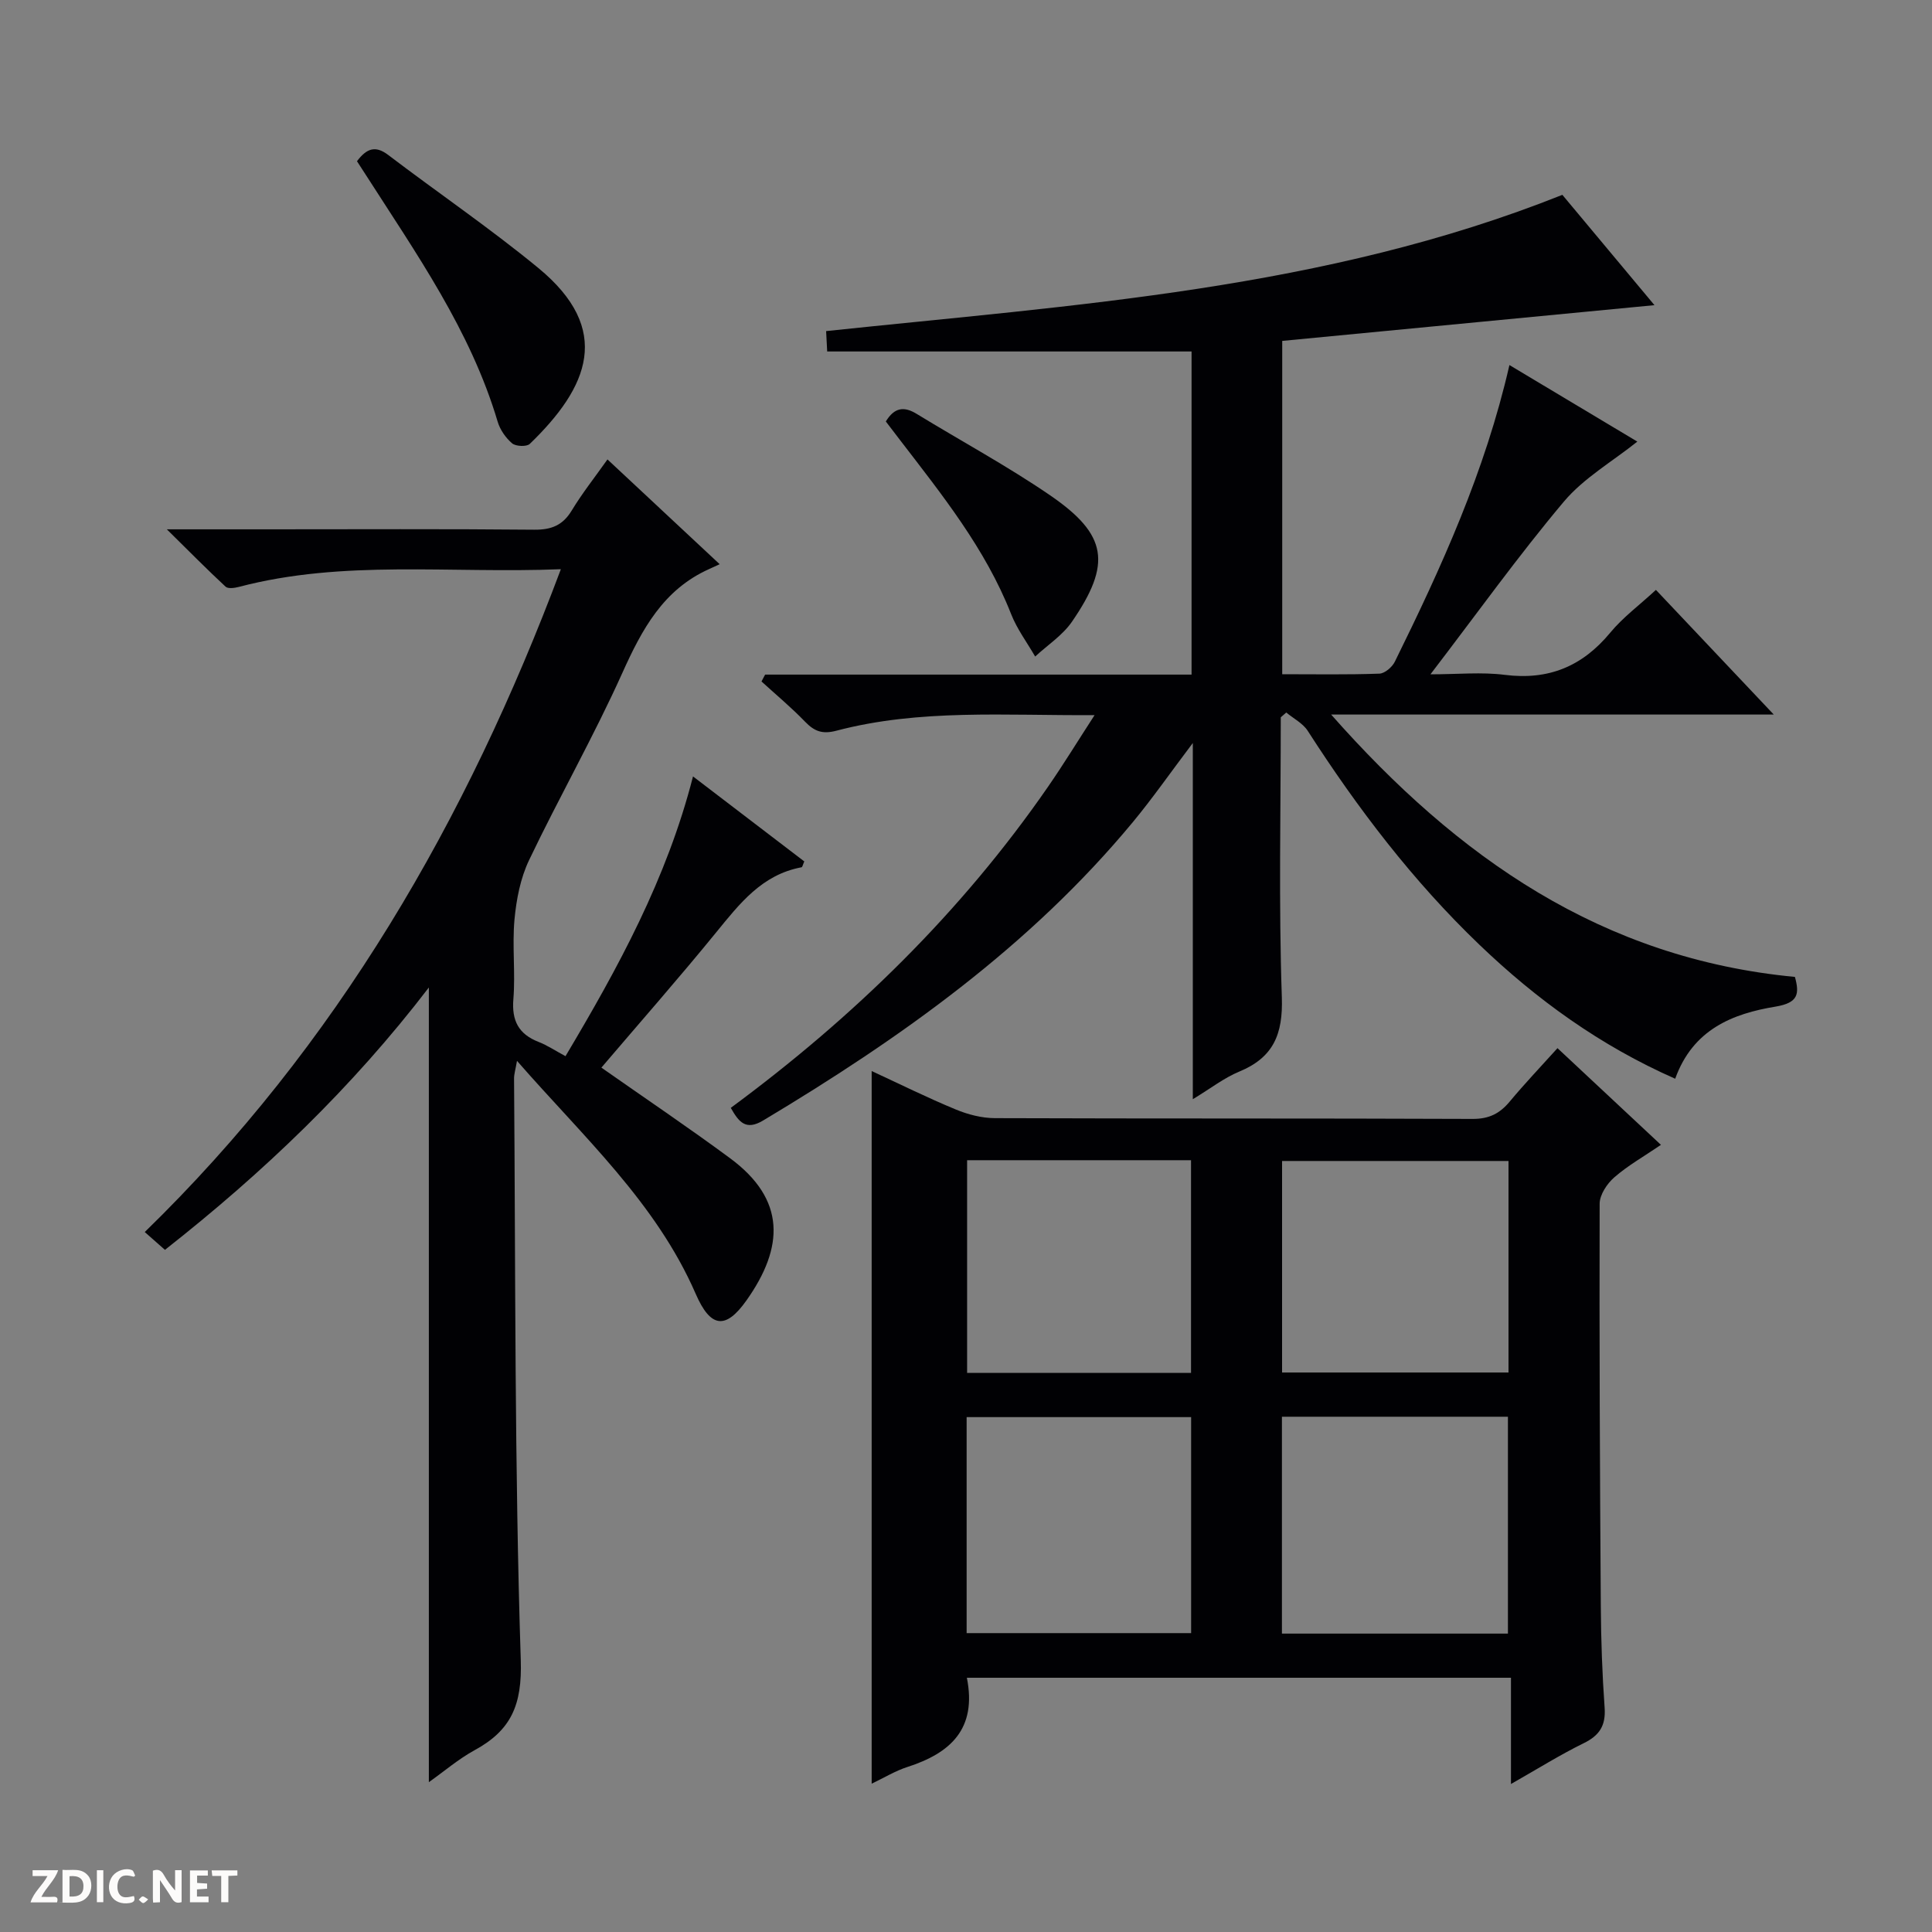 <svg enable-background="new 0 0 400 400" viewBox="0 0 400 400" xmlns="http://www.w3.org/2000/svg"><rect x="0" y="0" width="400" height="400" fill="#808080" stroke="none"/><g fill="#fcfbfa"><path d="m37.59 393.81c-.92.31-1.52.05-2-.78-.7-1.2-1.52-2.34-2.47-3.78v4.59c-.55.03-.95.05-1.41.07-.03-.37-.06-.64-.06-.91 0-1.91 0-3.81 0-5.7 1.13-.41 1.77-.03 2.29.91.62 1.11 1.38 2.14 2.31 3.19v-4.2h1.35v6.61z"/><path d="m12.94 393.88v-6.75c1.9.19 3.93-.54 5.37 1.29.8 1.01.78 2.88.03 3.97-1.37 1.97-3.4 1.51-6.4 1.49m2.45-1.22c2.04.12 2.92-.58 2.89-2.21-.03-1.51-.98-2.19-2.89-2z"/><path d="m11.81 393.87h-5.49c.68-2.18 2.47-3.48 3.51-5.45h-3.08v-1.21h5.29c-.71 2.13-2.44 3.48-3.47 5.51.86 0 1.63.04 2.39-.01.79-.05 1.14.21.85 1.16"/><path d="m39.33 393.86v-6.61h3.7v1.07h-2.22v1.52c.68.04 1.34.09 2.07.13v1.07c-.72.05-1.38.09-2.1.14v1.48h2.4v1.19h-3.85z"/><path d="m27.71 388.56c-1.15-.3-2.46-.61-3.1.64-.37.73-.41 1.93-.06 2.67.63 1.35 1.99.93 3.17.68.35.94-.01 1.32-.93 1.46-1.62.25-3.05-.27-3.76-1.48-.73-1.24-.6-3.03.31-4.17.88-1.11 2.71-1.7 4-1.16.32.13.44.74.65 1.12-.1.08-.19.16-.28.24"/><path d="m49.15 387.24v1.07c-.59.02-1.17.05-1.87.08v5.44h-1.48v-5.44h-1.85c-.05-.4-.08-.73-.13-1.15z"/><path d="m20.06 387.21h1.33v6.62h-1.33z"/><path d="m30.68 393.25c-.39.38-.8.79-1.05.76-.32-.05-.6-.45-.9-.7.26-.24.51-.64.8-.67.29-.04.62.3 1.15.61"/></g><path d="m346.83 223.34c-15.55-6.86-28.66-16.37-40.51-27.72-13.8-13.22-25.26-28.28-35.57-44.31-1.01-1.57-2.94-2.54-4.44-3.79-.38.33-.76.66-1.14.99 0 19.32-.44 38.65.22 57.95.26 7.67-1.74 12.48-8.83 15.41-3.13 1.29-5.89 3.47-9.6 5.71 0-24.75 0-48.6 0-73.75-4.67 6.18-8.33 11.44-12.4 16.36-21.34 25.76-48.14 44.79-76.57 61.8-3.59 2.15-5.03.31-6.69-2.62 25.41-18.75 47.73-40.51 65.71-66.52 3.17-4.59 6.09-9.36 9.61-14.79-18.57.12-36.21-1.32-53.47 3.23-2.9.76-4.54.12-6.46-1.86-2.84-2.94-6-5.58-9.03-8.34.25-.47.5-.95.75-1.42h88.29c0-22.76 0-44.85 0-66.9-25.09 0-49.99 0-75.44 0-.06-1.11-.14-2.65-.22-4.22 51.54-5.46 103.17-8.56 152.43-28.21 5.83 6.98 12.43 14.89 19.07 22.84-25.84 2.48-51.43 4.94-77.07 7.4v69.01c6.88 0 13.5.12 20.12-.12 1.12-.04 2.65-1.36 3.2-2.48 9.63-19.54 18.67-39.33 23.72-61.41 9.32 5.58 18.45 11.05 26.48 15.85-5.19 4.15-11.1 7.54-15.22 12.44-9.4 11.17-17.92 23.08-27.61 35.74 5.67 0 10.59-.5 15.37.11 9.06 1.15 16.07-1.74 21.85-8.73 2.62-3.17 6.02-5.68 9.46-8.86 8 8.46 15.79 16.71 24.4 25.81-30.97 0-60.69 0-91.64 0 26.27 29.75 56.17 50.52 96.02 54.32.96 3.51.7 5.35-3.96 6.14-8.92 1.46-17.15 4.7-20.83 14.94z" fill="#010104"/><path d="m200.18 347.36c2.12 10.63-3.43 15.62-12.33 18.48-2.46.79-4.73 2.19-7.38 3.45 0-49.27 0-98.08 0-147.54 5.8 2.68 11.52 5.52 17.4 7.95 2.53 1.05 5.39 1.79 8.11 1.8 32.98.12 65.96.02 98.93.16 3.38.01 5.59-1.11 7.65-3.58 3.08-3.7 6.41-7.2 9.9-11.07 7.01 6.55 13.97 13.06 21.42 20.02-3.54 2.41-6.85 4.28-9.66 6.73-1.5 1.3-3.02 3.6-3.03 5.45-.08 27.81.05 55.62.24 83.43.05 6.98.29 13.96.79 20.92.26 3.69-1.04 5.74-4.33 7.35-4.89 2.4-9.53 5.31-15.06 8.45 0-7.65 0-14.65 0-22-37.84 0-75.03 0-112.65 0zm112.02-9.14c0-15.24 0-30.09 0-44.9-15.79 0-31.18 0-46.79 0v44.9zm-112.07-.1h46.48c0-15.23 0-29.99 0-44.72-15.7 0-31.08 0-46.48 0zm65.31-53.96h46.88c0-14.84 0-29.24 0-43.79-15.78 0-31.28 0-46.88 0zm-65.21-43.95v44.04h46.36c0-14.87 0-29.4 0-44.04-15.58 0-30.81 0-46.36 0z" fill="#010104"/><path d="m34.54 109.59h20.58c18.5 0 37-.1 55.49.08 3.56.03 5.91-.91 7.77-3.99 2.13-3.52 4.7-6.77 7.39-10.56 7.68 7.17 15.06 14.06 23.23 21.69-.99.45-1.58.74-2.19 1.01-9.49 4.26-13.89 12.46-17.96 21.5-5.92 13.15-13.09 25.74-19.31 38.76-1.79 3.74-2.63 8.12-3.02 12.28-.5 5.45.21 11.02-.23 16.48-.37 4.49 1.08 7.26 5.22 8.88 1.81.71 3.47 1.82 5.57 2.95 10.92-18.34 20.99-36.75 26.4-57.92 7.87 6.01 15.49 11.83 23.04 17.6-.3.66-.39 1.18-.57 1.21-8.19 1.52-12.82 7.53-17.69 13.5-7.77 9.53-15.9 18.77-23.75 27.98 9.01 6.32 17.95 12.34 26.62 18.74 11.63 8.58 11.2 18.45 3.43 29.44-4.36 6.17-7.47 5.67-10.52-1.34-8.24-18.93-23.28-32.51-37-48.24-.32 1.84-.62 2.76-.61 3.68.31 40.14.1 80.29 1.39 120.4.3 9.31-2.01 14.52-9.56 18.64-3.32 1.81-6.24 4.33-9.47 6.62 0-54.75 0-109.18 0-164.53-15.89 20.75-34.26 38.3-54.64 54.32-1.31-1.16-2.51-2.21-4.18-3.69 39.76-38.69 66.63-85.13 86.15-137.23-22.97.92-45.03-2.03-66.66 3.66-.88.23-2.25.43-2.76-.05-3.8-3.53-7.46-7.23-12.16-11.87z" fill="#010104"/><path d="m73.91 33.38c2-2.67 3.81-3.31 6.46-1.3 10.31 7.84 21.04 15.15 31.03 23.36 15.57 12.79 10.44 24.73-1.71 36.46-.65.63-2.9.53-3.66-.11-1.32-1.12-2.49-2.8-2.99-4.47-5.63-18.95-16.9-34.87-27.37-51.22-.54-.83-1.08-1.67-1.76-2.72z" fill="#010104"/><path d="m183.4 87.26c1.79-2.93 3.78-3.17 6.39-1.57 9.2 5.63 18.73 10.77 27.61 16.85 11.91 8.16 12.8 14.16 4.53 26.19-1.94 2.81-5.04 4.82-7.61 7.2-1.69-2.93-3.77-5.7-4.99-8.82-5.32-13.52-14.28-24.66-22.98-35.99-.99-1.28-1.98-2.58-2.95-3.86z" fill="#010104"/></svg>